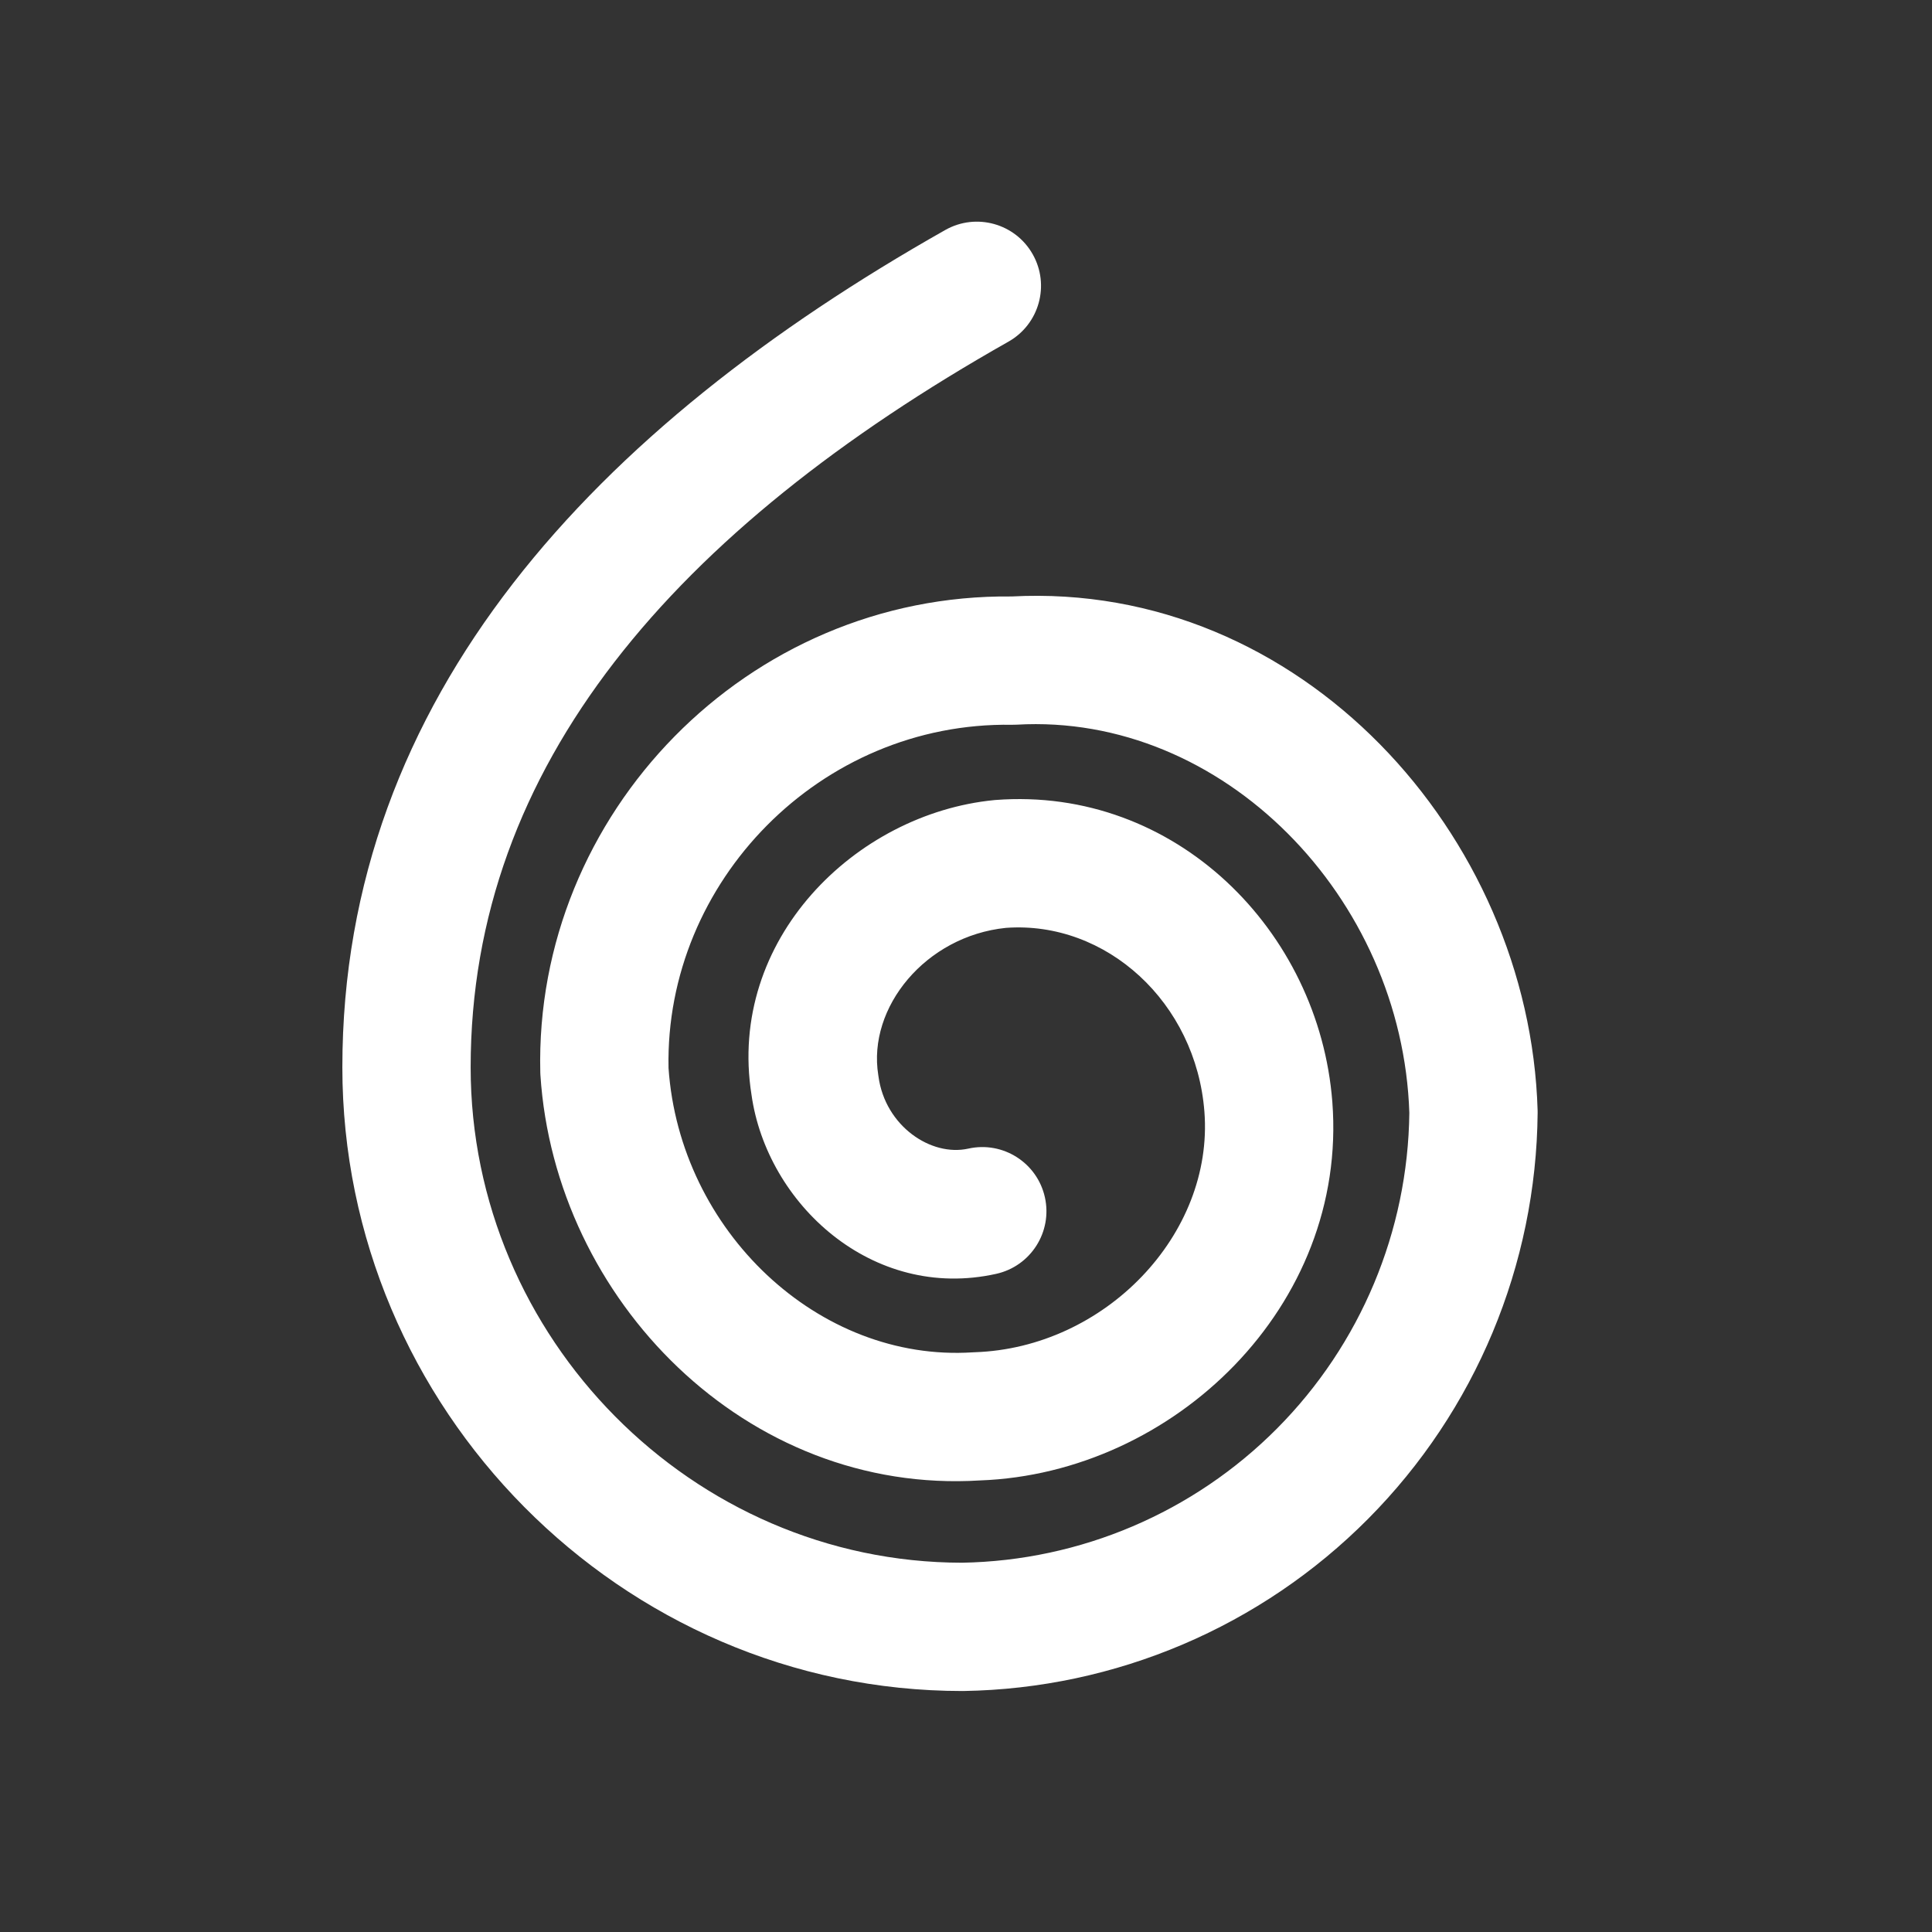 <svg width="512" height="512" viewBox="0 0 512 512" fill="none" xmlns="http://www.w3.org/2000/svg">
<rect x="0" y="0" width="512" height="512" fill="#333333" stroke="none"/>
<path fill-rule="evenodd" clip-rule="evenodd" d="M273.677 67.38C278.298 75.553 275.418 85.924 267.245 90.545C178.852 140.515 124.73 202.824 124.728 282.836C124.725 354.607 183.46 414.059 254.93 414.137C286.348 413.601 316.319 400.826 338.463 378.527C360.562 356.274 373.122 326.291 373.488 294.938C371.647 237.744 324.036 188.883 269.408 192.048C268.992 192.072 268.574 192.081 268.157 192.074C217.43 191.273 176.17 233.648 177.167 283.035C180.146 326.219 216.93 361.029 257.783 358.382C257.96 358.371 258.138 358.362 258.316 358.356C292.781 357.209 321.686 327.201 319.182 294.637C316.952 265.635 293.14 243.959 266.571 245.895C245.299 248.083 229.861 266.969 232.752 284.901C232.774 285.038 232.795 285.174 232.813 285.311C234.596 298.389 246.701 306.598 256.627 304.392C265.792 302.356 274.873 308.135 276.909 317.3C278.946 326.466 273.166 335.547 264.001 337.583C231.091 344.895 203.198 318.915 199.154 290.114C192.661 249.06 226.67 215.654 263.422 212.04C263.542 212.028 263.662 212.018 263.782 212.008C311.526 208.337 349.597 246.712 353.082 292.03C357.243 346.157 310.974 390.472 259.717 392.328C197.8 396.183 147.074 344.46 143.215 284.89C143.2 284.661 143.19 284.431 143.184 284.202C141.529 215.685 198.084 157.317 268.067 158.07C344.649 154.016 405.351 221.149 407.484 294.27C407.49 294.486 407.492 294.703 407.49 294.919C407.128 335.259 391.014 373.86 362.588 402.485C334.161 431.11 295.672 447.492 255.336 448.134C255.245 448.136 255.155 448.137 255.064 448.137C164.471 448.134 90.725 373.143 90.728 282.835C90.731 184.511 158.048 113.219 250.512 60.947C258.685 56.327 269.057 59.206 273.677 67.38Z" fill="white"/>
</svg>
